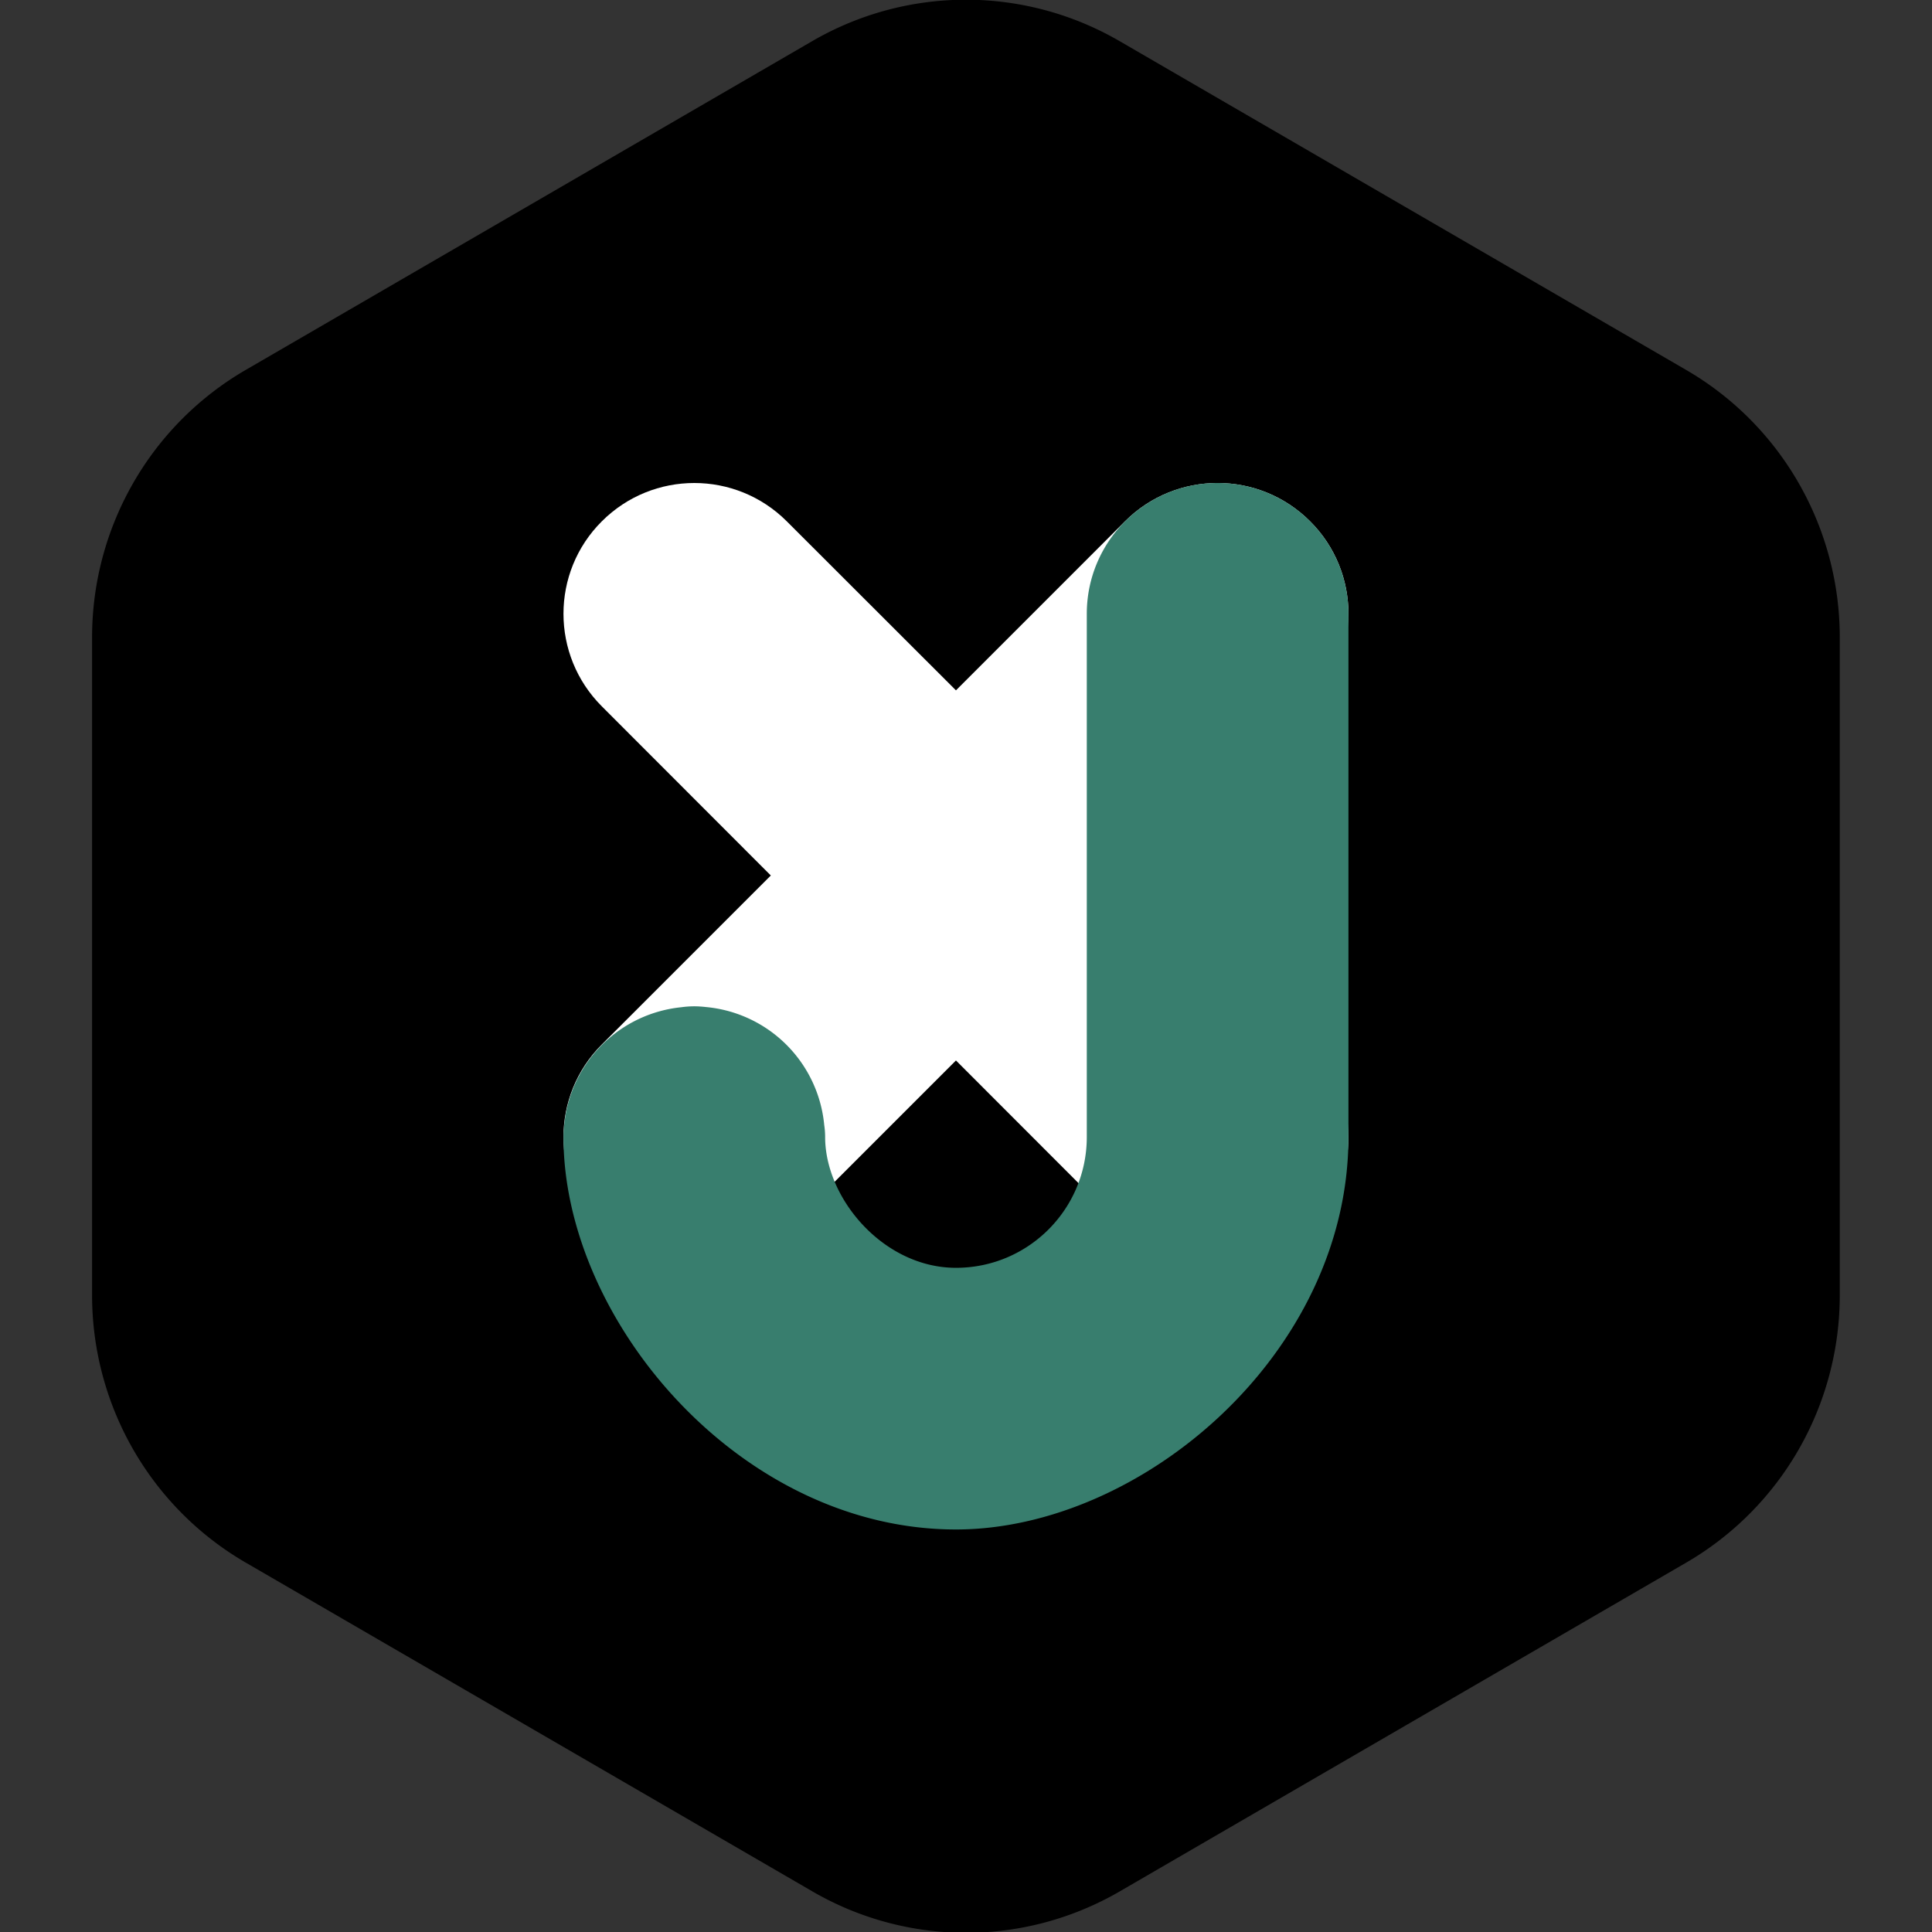 <?xml version="1.0" encoding="UTF-8" standalone="no"?>
<!-- Created with Inkscape (http://www.inkscape.org/) -->

<svg
   width="48"
   height="48"
   viewBox="0 0 12.7 12.7"
   version="1.1"
   id="svg1"
   xml:space="preserve"
   inkscape:version="1.3.2 (091e20ef0f, 2023-11-25)"
   sodipodi:docname="jxctno_logo.svg"
   inkscape:export-filename="jxctno_logo.svg"
   inkscape:export-xdpi="96"
   inkscape:export-ydpi="96"
   xmlns:inkscape="http://www.inkscape.org/namespaces/inkscape"
   xmlns:sodipodi="http://sodipodi.sourceforge.net/DTD/sodipodi-0.dtd"
   xmlns="http://www.w3.org/2000/svg"
   xmlns:svg="http://www.w3.org/2000/svg"><rect x="0" y="0" width="12.7" height="12.7" fill="#333333" stroke="none"/><sodipodi:namedview
     id="namedview1"
     pagecolor="#ffffff"
     bordercolor="#000000"
     borderopacity="0.25"
     inkscape:showpageshadow="2"
     inkscape:pageopacity="0.0"
     inkscape:pagecheckerboard="0"
     inkscape:deskcolor="#d1d1d1"
     inkscape:document-units="mm"
     showguides="false"
     inkscape:zoom="21.291667"
     inkscape:cx="24"
     inkscape:cy="21.064579"
     inkscape:window-width="1920"
     inkscape:window-height="1011"
     inkscape:window-x="0"
     inkscape:window-y="0"
     inkscape:window-maximized="1"
     inkscape:current-layer="layer2" /><defs
     id="defs1"><inkscape:path-effect
       effect="fillet_chamfer"
       id="path-effect10"
       is_visible="true"
       lpeversion="1"
       nodesatellites_param="F,0,0,1,0,0,0,1 @ F,0,0,1,0,0,0,1 @ F,0,1,1,0,0.502,0,1 @ F,0,1,1,0,0.502,0,1"
       radius="0"
       unit="px"
       method="auto"
       mode="F"
       chamfer_steps="1"
       flexible="false"
       use_knot_distance="true"
       apply_no_radius="true"
       apply_with_radius="true"
       only_selected="false"
       hide_knots="false" /><inkscape:path-effect
       effect="fillet_chamfer"
       id="path-effect9"
       is_visible="true"
       lpeversion="1"
       nodesatellites_param="F,0,1,1,0,1.18,0,1 @ F,0,1,1,0,1.18,0,1 @ F,0,1,1,0,1.18,0,1 @ F,0,1,1,0,1.18,0,1 @ F,0,0,1,0,1.18,0,1 @ F,0,1,1,0,1.18,0,1"
       radius="0"
       unit="px"
       method="auto"
       mode="F"
       chamfer_steps="1"
       flexible="false"
       use_knot_distance="true"
       apply_no_radius="true"
       apply_with_radius="true"
       only_selected="false"
       hide_knots="false" /></defs><g
     inkscape:label="Hexagon"
     inkscape:groupmode="layer"
     id="layer1"
     style="display:inline"><path
       id="path9"
       style="fill:#000000;fill-opacity:1;stroke-width:0.265"
       transform="matrix(0.988,0,0,0.993,5.978,3.4)"
       d="m 5.169,6.92 -3.77,2.177 a 2.044,2.044 3.268555e-7 0 1 -2.044,0 L -4.416,6.92 A 2.044,2.044 60 0 1 -5.438,5.149 l 1e-7,-4.353 a 2.044,2.044 120 0 1 1.022,-1.771 l 3.77,-2.177 a 2.044,2.044 2.7010029e-7 0 1 2.044,0 l 3.77,2.177 a 2.044,2.044 60 0 1 1.022,1.771 l 0,4.353 A 2.044,2.044 120 0 1 5.169,6.92 Z"
       inkscape:path-effect="#path-effect9"
       inkscape:original-d="M 6.1911495,6.3295422 0.37667251,9.686532 -5.4378045,6.3295421 l 1e-7,-6.71397969 5.81447697,-3.35698981 5.81447693,3.35698986 z" /></g><g
     inkscape:groupmode="layer"
     id="layer2"
     inkscape:label="J."><g
       id="g16"
       style="display:none"
       inkscape:label="Drawing"><path
         id="path13-0"
         style="fill:#d4ca00;stroke-width:0.389"
         d="m 3.704,4.035 c 0,-0.475 0.385,-0.86 0.86,-0.86 0.475,0 0.86,0.385 0.86,0.86 0,0.475 -0.385,0.86 -0.86,0.86 -0.475,0 -0.86,-0.385 -0.86,-0.86 z"
         inkscape:label="1"
         sodipodi:nodetypes="sssss" /><path
         id="path13-0-0"
         style="fill:#d4ca00;stroke-width:0.389"
         d="M 7.144,4.035 A 0.86,0.86 0 0 1 6.284,4.895 0.86,0.86 0 0 1 5.424,4.035 0.86,0.86 0 0 1 6.284,3.175 0.86,0.86 0 0 1 7.144,4.035 Z"
         inkscape:label="2" /><path
         id="path13"
         style="fill:#d4ca00;stroke-width:0.389"
         d="M 8.864,4.035 A 0.86,0.86 0 0 1 8.004,4.895 0.86,0.86 0 0 1 7.144,4.035 0.86,0.86 0 0 1 8.004,3.175 0.86,0.86 0 0 1 8.864,4.035 Z"
         inkscape:label="3" /><path
         id="path13-0-1"
         style="fill:#d4ca00;stroke-width:0.389"
         d="M 5.424,5.755 A 0.86,0.86 0 0 1 4.564,6.615 0.86,0.86 0 0 1 3.704,5.755 0.86,0.86 0 0 1 4.564,4.895 0.86,0.86 0 0 1 5.424,5.755 Z"
         inkscape:label="4" /><path
         id="path13-0-0-1"
         style="fill:#d4ca00;stroke-width:0.389"
         d="M 6.284,6.615 A 0.86,0.86 0 0 1 5.424,5.755 0.86,0.86 0 0 1 6.284,4.895 0.86,0.86 0 0 1 7.144,5.755 0.86,0.86 0 0 1 6.284,6.615 Z"
         inkscape:label="5" /><path
         id="path13-7"
         style="fill:#d4ca00;stroke-width:0.389"
         d="M 8.864,5.755 A 0.86,0.86 0 0 1 8.004,6.615 0.86,0.86 0 0 1 7.144,5.755 0.86,0.86 0 0 1 8.004,4.895 0.86,0.86 0 0 1 8.864,5.755 Z"
         inkscape:label="6" /><path
         id="path13-0-7"
         style="fill:#d4ca00;stroke-width:0.389"
         d="M 5.424,7.474 A 0.86,0.86 0 0 1 4.564,8.334 0.86,0.86 0 0 1 3.704,7.474 0.86,0.86 0 0 1 4.564,6.615 0.86,0.86 0 0 1 5.424,7.474 Z"
         inkscape:label="7" /><path
         id="path13-0-0-3"
         style="fill:#d4ca00;stroke-width:0.389"
         d="M 7.144,7.474 A 0.86,0.86 0 0 1 6.284,8.334 0.86,0.86 0 0 1 5.424,7.474 0.86,0.86 0 0 1 6.284,6.615 0.86,0.86 0 0 1 7.144,7.474 Z"
         inkscape:label="8" /><path
         id="path13-76"
         style="fill:#d4ca00;stroke-width:0.389"
         d="m 8.004,8.334 c -0.475,0 -0.86,-0.385 -0.86,-0.86 0,-0.475 0.385,-0.86 0.86,-0.86 0.475,0 0.86,0.385 0.86,0.86 10e-8,0.475 -0.385,0.86 -0.86,0.86 z"
         inkscape:label="9"
         sodipodi:nodetypes="sssss" /><path
         id="path13-0-1-5"
         style="fill:#d4ca00;stroke-width:0.389"
         d="M 5.424,9.194 A 0.86,0.86 0 0 1 4.564,10.054 0.86,0.86 0 0 1 3.704,9.194 0.86,0.86 0 0 1 4.564,8.334 0.86,0.86 0 0 1 5.424,9.194 Z"
         inkscape:label="10" /><path
         id="path13-0-0-1-6"
         style="fill:#d4ca00;stroke-width:0.389"
         d="M 7.144,9.194 A 0.86,0.86 0 0 1 6.284,10.054 0.86,0.86 0 0 1 5.424,9.194 0.86,0.86 0 0 1 6.284,8.334 0.86,0.86 0 0 1 7.144,9.194 Z"
         inkscape:label="11" /><path
         id="path13-7-6"
         style="fill:#d4ca00;stroke-width:0.389"
         d="M 8.864,9.194 A 0.86,0.86 0 0 1 8.004,10.054 0.86,0.86 0 0 1 7.144,9.194 0.86,0.86 0 0 1 8.004,8.334 0.86,0.86 0 0 1 8.864,9.194 Z"
         inkscape:label="12" /><path
         id="path13-0-0-1-8"
         style="display:none;fill:#ffaaaa;stroke-width:1.166"
         d="m 8.864,7.474 c 2e-7,1.425 -1.364,2.58 -2.58,2.58 -1.216,0 -2.58,-1.155 -2.58,-2.58 10e-8,-1.425 1.155,-2.58 2.58,-2.58 1.425,0 2.58,1.155 2.58,2.58 z"
         inkscape:label="Big"
         sodipodi:nodetypes="sasss" /></g><path
       id="path13-76-1"
       style="display:inline;fill:#ffffff;fill-opacity:1;stroke-width:0.389"
       inkscape:label="9"
       d="M 4.564 3.175 C 4.344 3.175 4.124 3.259 3.956 3.427 C 3.62 3.762 3.62 4.307 3.956 4.643 L 5.067 5.755 L 3.956 6.866 C 3.62 7.202 3.62 7.747 3.956 8.083 C 4.292 8.419 4.836 8.419 5.172 8.083 L 6.284 6.971 L 7.395 8.083 C 7.731 8.419 8.276 8.419 8.612 8.083 C 8.948 7.747 8.948 7.202 8.612 6.866 L 7.5 5.755 L 8.612 4.643 C 8.948 4.307 8.948 3.762 8.612 3.427 C 8.444 3.259 8.224 3.175 8.004 3.175 C 7.784 3.175 7.563 3.259 7.395 3.427 L 6.284 4.538 L 5.172 3.427 C 5.004 3.259 4.784 3.175 4.564 3.175 z " /><path
       id="path30"
       style="display:inline;fill:#387e6e;stroke-width:1.166;fill-opacity:1"
       d="M 8.004 3.175 C 7.529 3.175 7.144 3.56 7.144 4.035 L 7.144 7.474 C 7.144 7.949 6.759 8.334 6.284 8.334 C 5.809 8.334 5.424 7.88 5.424 7.474 C 5.424 7.448 5.422 7.422 5.418 7.395 A 0.86 0.86 0 0 0 4.643 6.62 C 4.617 6.617 4.59 6.615 4.564 6.615 C 4.536 6.615 4.507 6.617 4.479 6.621 A 0.86 0.86 0 0 0 3.711 7.376 C 3.707 7.408 3.704 7.441 3.704 7.474 C 3.704 8.682 4.868 10.054 6.284 10.054 C 7.5 10.054 8.864 8.899 8.864 7.474 L 8.864 4.035 C 8.864 3.56 8.479 3.175 8.004 3.175 z "
       inkscape:label="j" /></g></svg>
